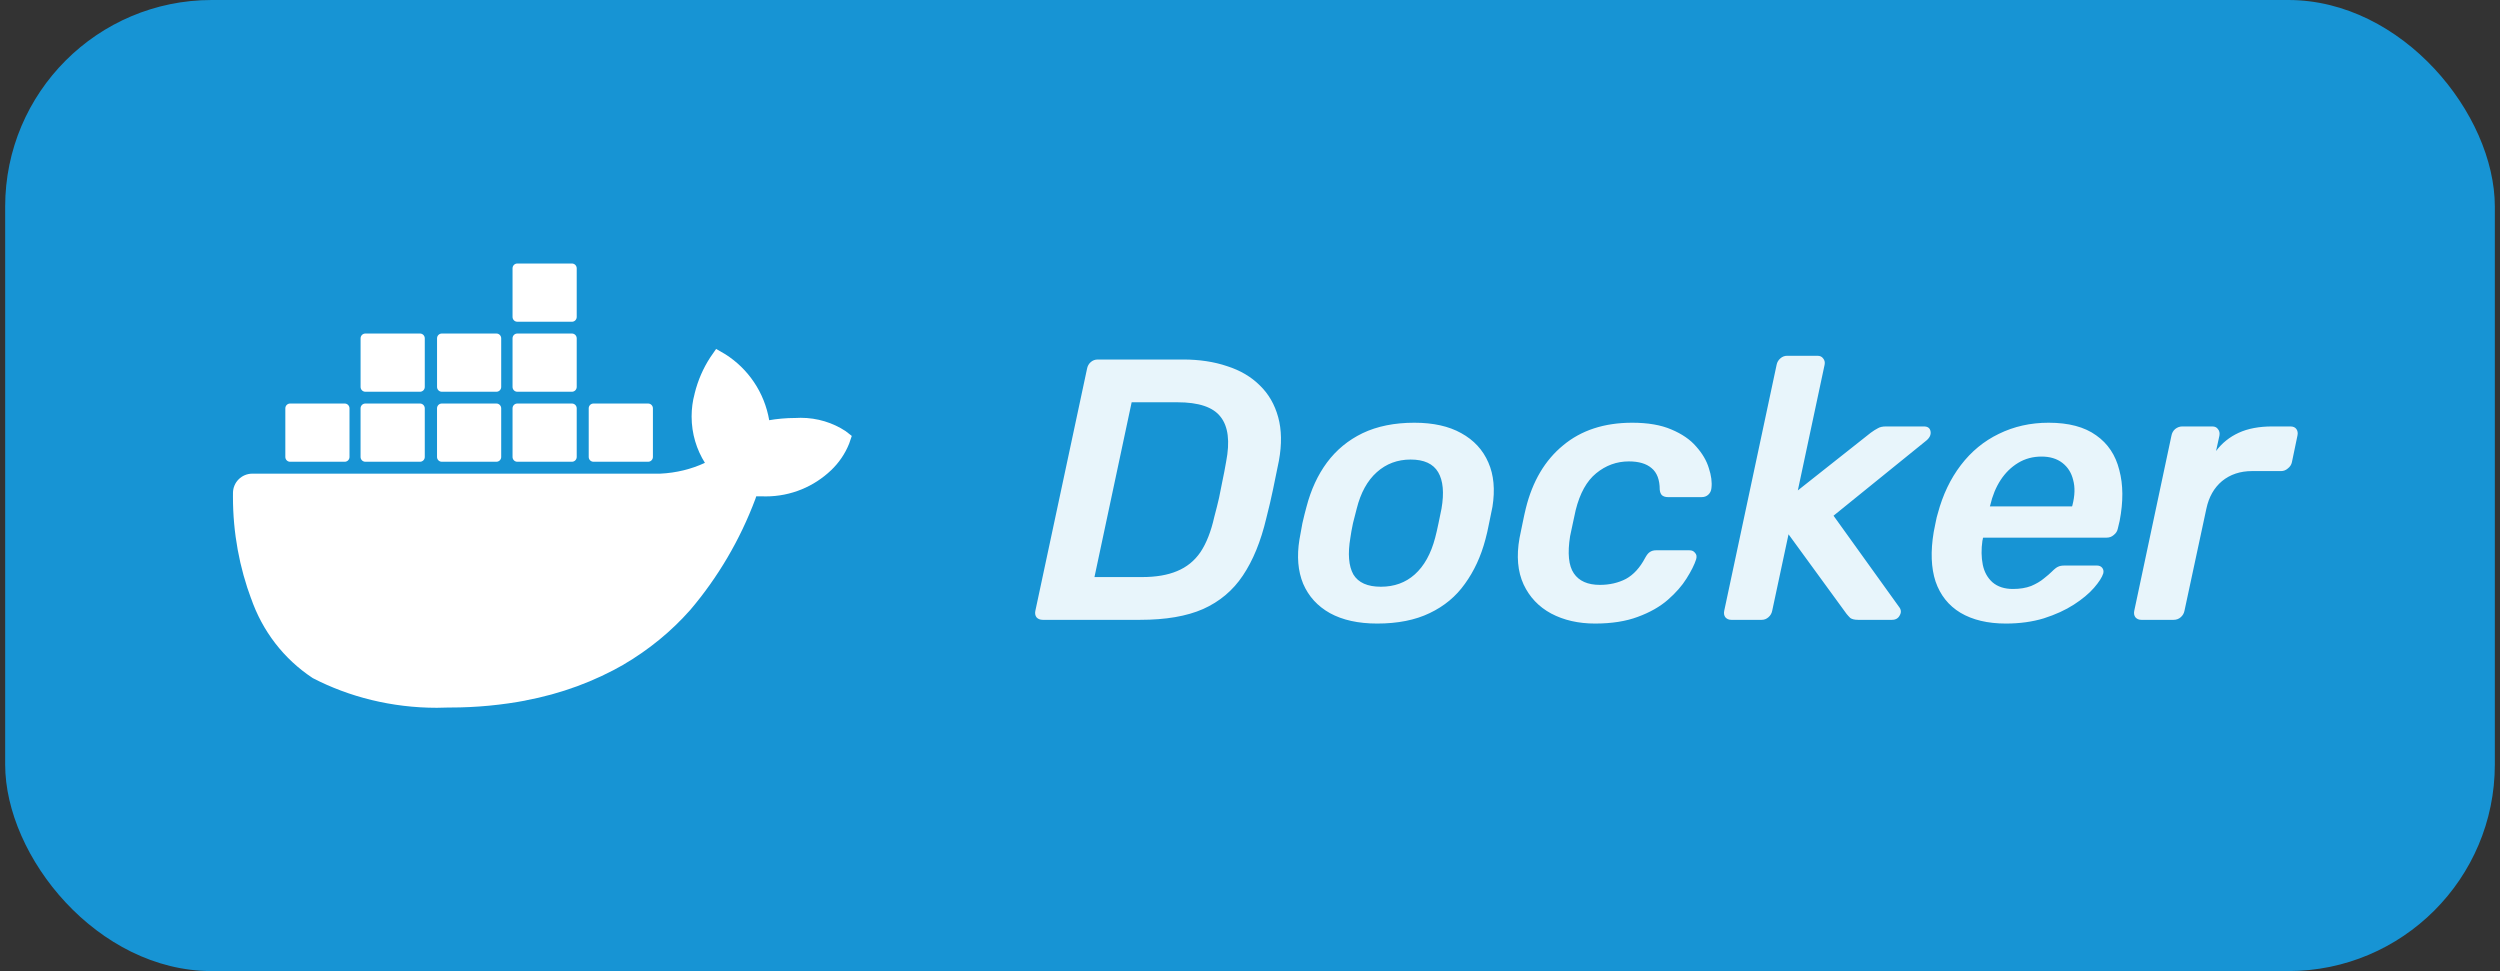 <svg width="121" height="47" viewBox="0 0 121 47" fill="none" xmlns="http://www.w3.org/2000/svg">
<rect x="0" y="0" width="121" height="47" fill="#333333" stroke="none"/>
<rect x="0.25" width="120.5" height="47" rx="10" fill="#1794D4"/>
<path d="M40.929 20.867C40.316 20.463 39.563 20.222 38.754 20.222C38.661 20.222 38.569 20.225 38.478 20.231L38.49 20.23C38.044 20.231 37.608 20.271 37.184 20.345L37.23 20.338C36.995 18.981 36.205 17.843 35.108 17.147L35.089 17.136L34.66 16.888L34.378 17.296C34.042 17.808 33.779 18.404 33.622 19.041L33.614 19.08C33.525 19.404 33.474 19.776 33.474 20.16C33.474 20.991 33.714 21.765 34.128 22.418L34.118 22.401C33.481 22.7 32.737 22.889 31.954 22.925H31.941H12.212C11.696 22.926 11.278 23.343 11.276 23.858C11.275 23.914 11.275 23.981 11.275 24.048C11.275 25.799 11.592 27.476 12.172 29.025L12.14 28.927C12.698 30.56 13.752 31.902 15.12 32.808L15.148 32.825C16.892 33.728 18.956 34.257 21.143 34.257C21.35 34.257 21.555 34.252 21.76 34.243L21.731 34.244C21.749 34.244 21.77 34.244 21.791 34.244C23.063 34.244 24.306 34.123 25.511 33.892L25.388 33.912C27.183 33.576 28.783 32.973 30.233 32.139L30.159 32.178C31.416 31.443 32.49 30.557 33.404 29.526L33.416 29.512C34.741 27.952 35.819 26.131 36.561 24.147L36.602 24.022H36.878C36.933 24.024 36.997 24.026 37.061 24.026C38.287 24.026 39.401 23.545 40.224 22.761L40.222 22.763C40.599 22.405 40.898 21.97 41.095 21.482L41.104 21.458L41.226 21.099L40.929 20.867ZM14.04 22.349H16.686C16.813 22.348 16.916 22.245 16.916 22.118V19.763C16.916 19.636 16.813 19.532 16.686 19.531H14.04C13.913 19.532 13.81 19.635 13.81 19.762V22.118C13.81 22.245 13.913 22.349 14.04 22.349ZM17.684 22.349H20.328C20.455 22.349 20.559 22.246 20.559 22.118V19.763C20.559 19.636 20.456 19.532 20.329 19.531H17.683C17.555 19.531 17.451 19.635 17.451 19.763V22.118C17.452 22.246 17.556 22.349 17.684 22.349ZM21.382 22.349H24.028C24.155 22.348 24.258 22.245 24.258 22.118V19.763C24.258 19.636 24.155 19.532 24.028 19.531H21.382C21.255 19.532 21.152 19.635 21.152 19.762V22.118C21.152 22.245 21.255 22.349 21.383 22.349H21.382ZM25.038 22.349H27.681C27.809 22.349 27.912 22.246 27.913 22.118V19.763C27.913 19.635 27.809 19.531 27.681 19.531H25.038C24.911 19.531 24.807 19.634 24.807 19.762V22.118C24.807 22.245 24.91 22.349 25.037 22.349C25.037 22.349 25.037 22.349 25.038 22.349ZM17.684 18.961H20.328C20.456 18.96 20.559 18.857 20.559 18.729V16.374C20.559 16.247 20.456 16.143 20.328 16.143H17.684C17.556 16.143 17.453 16.246 17.452 16.374V18.729C17.453 18.857 17.556 18.96 17.684 18.961ZM21.382 18.961H24.028C24.155 18.96 24.258 18.856 24.258 18.729V16.374C24.258 16.247 24.155 16.143 24.027 16.143H21.384C21.257 16.143 21.153 16.246 21.153 16.374V18.729C21.154 18.857 21.256 18.96 21.384 18.961H21.382ZM25.038 18.961H27.681C27.809 18.96 27.912 18.857 27.913 18.729V16.374C27.912 16.246 27.809 16.143 27.681 16.143H25.038C24.911 16.143 24.807 16.246 24.807 16.374V18.729C24.807 18.857 24.91 18.96 25.038 18.961ZM25.038 15.573H27.681C27.809 15.573 27.913 15.469 27.913 15.341V12.985C27.912 12.857 27.809 12.754 27.681 12.754H25.038C24.911 12.754 24.807 12.857 24.807 12.985V15.341C24.807 15.468 24.91 15.572 25.037 15.572C25.037 15.572 25.037 15.572 25.038 15.572V15.573ZM28.725 22.349H31.369C31.497 22.349 31.6 22.246 31.601 22.118V19.763C31.601 19.635 31.497 19.531 31.369 19.531H28.725C28.597 19.531 28.494 19.634 28.494 19.762V22.118C28.494 22.245 28.597 22.349 28.725 22.349Z" fill="white"/>
<path d="M50.47 30C50.338 30 50.236 29.958 50.164 29.874C50.104 29.79 50.086 29.688 50.11 29.568L52.612 17.85C52.636 17.718 52.696 17.61 52.792 17.526C52.888 17.442 53.002 17.4 53.134 17.4H57.256C58.048 17.4 58.762 17.508 59.398 17.724C60.034 17.928 60.562 18.24 60.982 18.66C61.402 19.068 61.696 19.578 61.864 20.19C62.032 20.802 62.044 21.504 61.9 22.296C61.792 22.824 61.696 23.292 61.612 23.7C61.528 24.108 61.42 24.57 61.288 25.086C61.024 26.202 60.646 27.126 60.154 27.858C59.674 28.578 59.032 29.118 58.228 29.478C57.436 29.826 56.422 30 55.186 30H50.47ZM52.972 27.93H55.276C55.948 27.93 56.512 27.834 56.968 27.642C57.436 27.45 57.814 27.144 58.102 26.724C58.39 26.292 58.612 25.728 58.768 25.032C58.864 24.672 58.942 24.36 59.002 24.096C59.062 23.82 59.116 23.55 59.164 23.286C59.224 23.01 59.284 22.698 59.344 22.35C59.536 21.366 59.446 20.64 59.074 20.172C58.714 19.704 58.018 19.47 56.986 19.47H54.772L52.972 27.93ZM66.655 30.18C65.743 30.18 64.981 30.012 64.369 29.676C63.769 29.34 63.337 28.866 63.073 28.254C62.821 27.642 62.761 26.928 62.893 26.112C62.929 25.896 62.977 25.632 63.037 25.32C63.109 25.008 63.175 24.744 63.235 24.528C63.451 23.7 63.781 22.986 64.225 22.386C64.681 21.774 65.257 21.3 65.953 20.964C66.661 20.628 67.495 20.46 68.455 20.46C69.367 20.46 70.123 20.628 70.723 20.964C71.335 21.3 71.773 21.774 72.037 22.386C72.301 22.986 72.367 23.7 72.235 24.528C72.187 24.744 72.133 25.008 72.073 25.32C72.013 25.632 71.953 25.896 71.893 26.112C71.677 26.928 71.347 27.642 70.903 28.254C70.471 28.866 69.901 29.34 69.193 29.676C68.497 30.012 67.651 30.18 66.655 30.18ZM66.835 28.398C67.483 28.398 68.029 28.2 68.473 27.804C68.929 27.396 69.259 26.802 69.463 26.022C69.511 25.842 69.565 25.608 69.625 25.32C69.685 25.032 69.733 24.798 69.769 24.618C69.901 23.85 69.847 23.262 69.607 22.854C69.367 22.446 68.923 22.242 68.275 22.242C67.639 22.242 67.093 22.446 66.637 22.854C66.181 23.262 65.857 23.85 65.665 24.618C65.617 24.798 65.557 25.032 65.485 25.32C65.425 25.608 65.383 25.842 65.359 26.022C65.227 26.802 65.275 27.396 65.503 27.804C65.743 28.2 66.187 28.398 66.835 28.398ZM77.199 30.18C76.395 30.18 75.687 30.018 75.075 29.694C74.475 29.37 74.031 28.902 73.743 28.29C73.455 27.666 73.389 26.916 73.545 26.04C73.581 25.86 73.629 25.626 73.689 25.338C73.749 25.038 73.803 24.792 73.851 24.6C74.175 23.292 74.775 22.278 75.651 21.558C76.527 20.826 77.643 20.46 78.999 20.46C79.755 20.46 80.385 20.568 80.889 20.784C81.405 21 81.807 21.276 82.095 21.612C82.395 21.948 82.599 22.296 82.707 22.656C82.827 23.016 82.869 23.34 82.833 23.628C82.821 23.76 82.767 23.868 82.671 23.952C82.587 24.024 82.485 24.06 82.365 24.06H80.727C80.607 24.06 80.511 24.03 80.439 23.97C80.379 23.91 80.343 23.82 80.331 23.7C80.331 23.22 80.199 22.872 79.935 22.656C79.683 22.44 79.317 22.332 78.837 22.332C78.249 22.332 77.721 22.524 77.253 22.908C76.797 23.28 76.467 23.874 76.263 24.69C76.215 24.906 76.167 25.128 76.119 25.356C76.071 25.584 76.029 25.782 75.993 25.95C75.861 26.778 75.921 27.378 76.173 27.75C76.425 28.122 76.845 28.308 77.433 28.308C77.901 28.308 78.321 28.212 78.693 28.02C79.065 27.816 79.377 27.474 79.629 26.994C79.701 26.862 79.773 26.772 79.845 26.724C79.929 26.664 80.031 26.634 80.151 26.634H81.771C81.891 26.634 81.981 26.676 82.041 26.76C82.113 26.832 82.131 26.934 82.095 27.066C82.011 27.33 81.855 27.642 81.627 28.002C81.411 28.35 81.111 28.692 80.727 29.028C80.343 29.364 79.857 29.64 79.269 29.856C78.693 30.072 78.003 30.18 77.199 30.18ZM83.793 30C83.673 30 83.577 29.958 83.505 29.874C83.445 29.79 83.427 29.688 83.451 29.568L85.989 17.652C86.013 17.532 86.073 17.43 86.169 17.346C86.265 17.262 86.373 17.22 86.493 17.22H87.969C88.089 17.22 88.179 17.262 88.239 17.346C88.311 17.43 88.335 17.532 88.311 17.652L87.015 23.736L90.543 20.946C90.675 20.85 90.789 20.778 90.885 20.73C90.981 20.67 91.113 20.64 91.281 20.64H93.117C93.309 20.64 93.417 20.724 93.441 20.892C93.465 21.06 93.381 21.216 93.189 21.36L88.743 24.96L91.911 29.37C92.019 29.502 92.031 29.64 91.947 29.784C91.875 29.928 91.749 30 91.569 30H89.931C89.763 30 89.637 29.97 89.553 29.91C89.481 29.838 89.421 29.772 89.373 29.712L86.565 25.86L85.773 29.568C85.749 29.688 85.689 29.79 85.593 29.874C85.497 29.958 85.389 30 85.269 30H83.793ZM97.083 30.18C96.207 30.18 95.475 30.006 94.887 29.658C94.311 29.31 93.909 28.806 93.681 28.146C93.465 27.486 93.435 26.688 93.591 25.752C93.615 25.632 93.645 25.482 93.681 25.302C93.717 25.11 93.753 24.96 93.789 24.852C94.029 23.952 94.401 23.172 94.905 22.512C95.409 21.852 96.021 21.348 96.741 21C97.473 20.64 98.277 20.46 99.153 20.46C100.125 20.46 100.893 20.664 101.457 21.072C102.021 21.468 102.393 22.026 102.573 22.746C102.765 23.454 102.771 24.276 102.591 25.212L102.501 25.59C102.477 25.71 102.411 25.812 102.303 25.896C102.207 25.98 102.093 26.022 101.961 26.022H95.985C95.985 26.022 95.979 26.04 95.967 26.076C95.967 26.112 95.961 26.142 95.949 26.166C95.889 26.586 95.895 26.976 95.967 27.336C96.039 27.684 96.195 27.966 96.435 28.182C96.687 28.398 97.017 28.506 97.425 28.506C97.761 28.506 98.055 28.458 98.307 28.362C98.559 28.254 98.763 28.134 98.919 28.002C99.087 27.87 99.213 27.762 99.297 27.678C99.441 27.534 99.549 27.45 99.621 27.426C99.693 27.39 99.795 27.372 99.927 27.372H101.493C101.601 27.372 101.685 27.408 101.745 27.48C101.805 27.552 101.823 27.642 101.799 27.75C101.739 27.942 101.589 28.176 101.349 28.452C101.109 28.728 100.785 28.998 100.377 29.262C99.969 29.526 99.483 29.748 98.919 29.928C98.367 30.096 97.755 30.18 97.083 30.18ZM96.309 24.51H100.287L100.305 24.456C100.425 23.988 100.437 23.58 100.341 23.232C100.257 22.884 100.083 22.608 99.819 22.404C99.555 22.2 99.219 22.098 98.811 22.098C98.391 22.098 98.013 22.2 97.677 22.404C97.341 22.608 97.059 22.884 96.831 23.232C96.603 23.58 96.435 23.988 96.327 24.456L96.309 24.51ZM103.639 30C103.519 30 103.423 29.958 103.351 29.874C103.291 29.79 103.273 29.688 103.297 29.568L105.097 21.09C105.121 20.958 105.181 20.85 105.277 20.766C105.385 20.682 105.499 20.64 105.619 20.64H107.077C107.197 20.64 107.287 20.682 107.347 20.766C107.419 20.85 107.443 20.958 107.419 21.09L107.257 21.828C107.545 21.444 107.911 21.15 108.355 20.946C108.799 20.742 109.339 20.64 109.975 20.64H110.857C110.989 20.64 111.085 20.682 111.145 20.766C111.205 20.85 111.223 20.952 111.199 21.072L110.929 22.368C110.905 22.488 110.839 22.59 110.731 22.674C110.635 22.758 110.527 22.8 110.407 22.8H109.003C108.427 22.8 107.941 22.962 107.545 23.286C107.161 23.61 106.909 24.054 106.789 24.618L105.727 29.568C105.703 29.688 105.643 29.79 105.547 29.874C105.451 29.958 105.337 30 105.205 30H103.639Z" fill="white" fill-opacity="0.9"/>
</svg>
